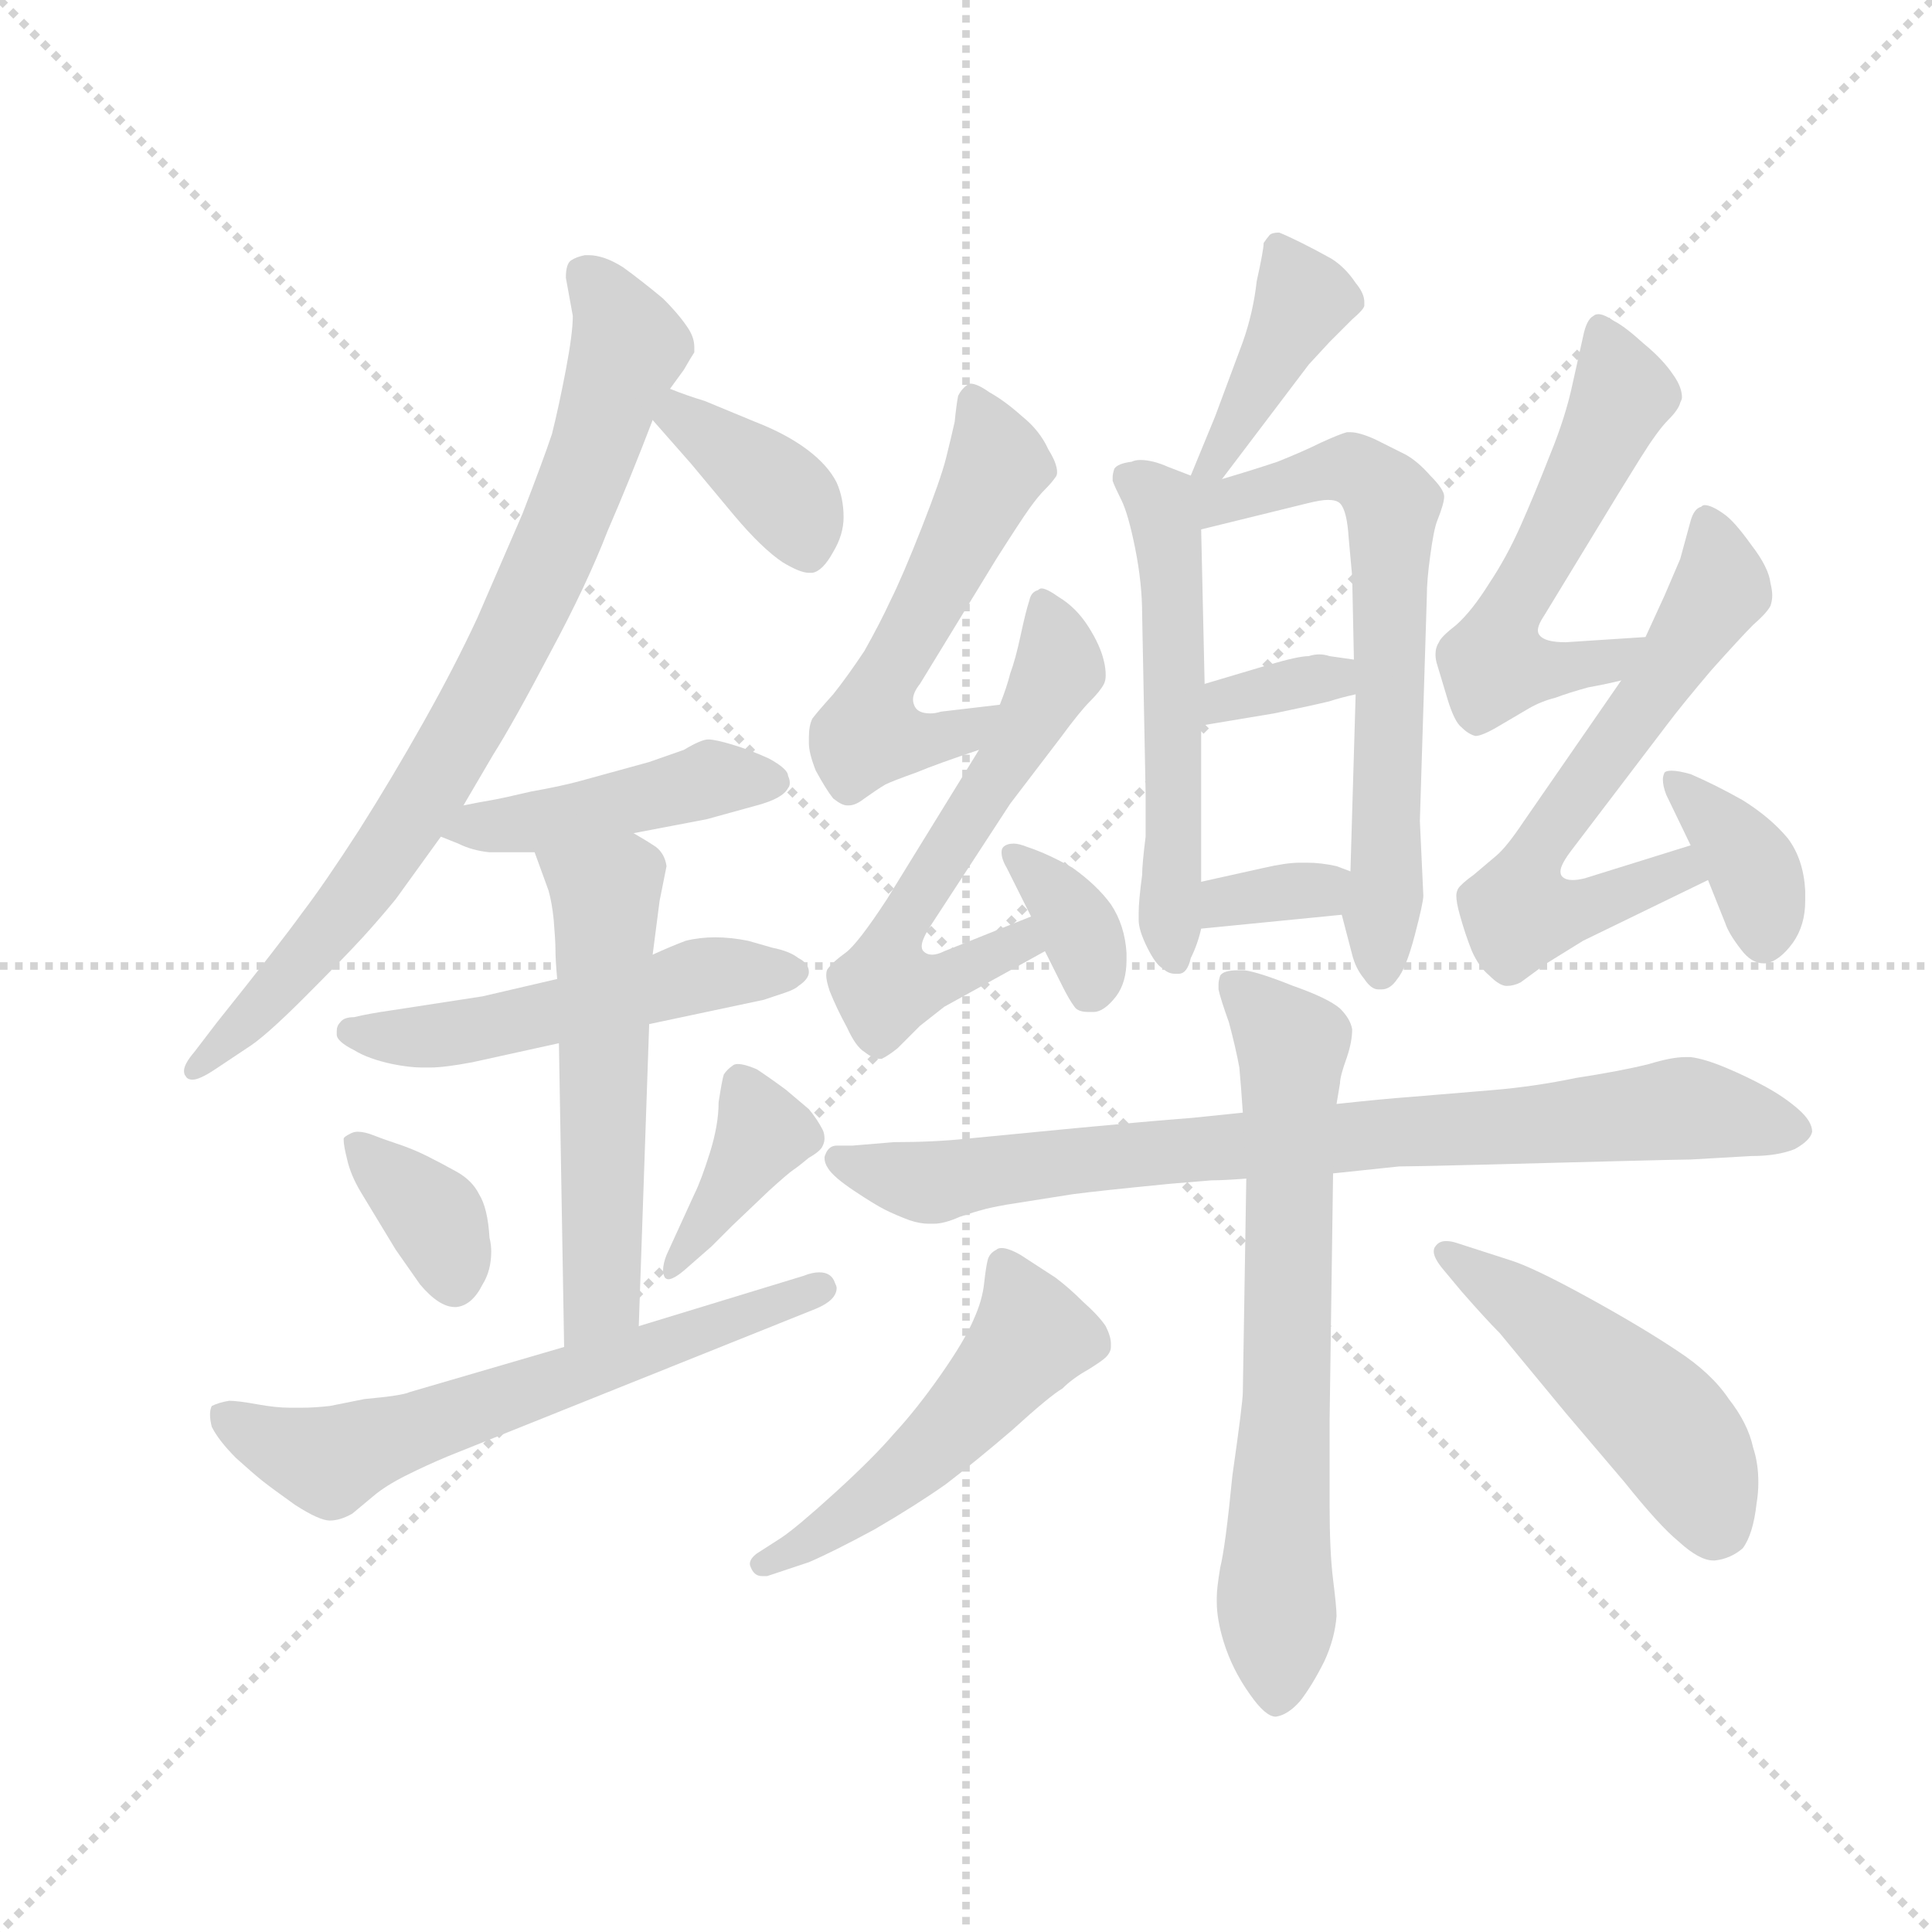 <svg version="1.1" viewBox="0 0 1024 1024" xmlns="http://www.w3.org/2000/svg">
  <g stroke="lightgray" stroke-dasharray="1,1" stroke-width="1" transform="scale(4, 4)">
    <line x1="0" y1="0" x2="256" y2="256"></line>
    <line x1="256" y1="0" x2="0" y2="256"></line>
    <line x1="128" y1="0" x2="128" y2="256"></line>
    <line x1="0" y1="128" x2="256" y2="128"></line>
  </g>
  <g transform="scale(0.92, -0.92) translate(60, -830)">
    <style type="text/css">
      
        @keyframes keyframes0 {
          from {
            stroke: blue;
            stroke-dashoffset: 799;
            stroke-width: 128;
          }
          72% {
            animation-timing-function: step-end;
            stroke: blue;
            stroke-dashoffset: 0;
            stroke-width: 128;
          }
          to {
            stroke: black;
            stroke-width: 1024;
          }
        }
        #make-me-a-hanzi-animation-0 {
          animation: keyframes0 0.9s both;
          animation-delay: 0s;
          animation-timing-function: linear;
        }
      
        @keyframes keyframes1 {
          from {
            stroke: blue;
            stroke-dashoffset: 379;
            stroke-width: 128;
          }
          55% {
            animation-timing-function: step-end;
            stroke: blue;
            stroke-dashoffset: 0;
            stroke-width: 128;
          }
          to {
            stroke: black;
            stroke-width: 1024;
          }
        }
        #make-me-a-hanzi-animation-1 {
          animation: keyframes1 0.558s both;
          animation-delay: 0.9s;
          animation-timing-function: linear;
        }
      
        @keyframes keyframes2 {
          from {
            stroke: blue;
            stroke-dashoffset: 447;
            stroke-width: 128;
          }
          59% {
            animation-timing-function: step-end;
            stroke: blue;
            stroke-dashoffset: 0;
            stroke-width: 128;
          }
          to {
            stroke: black;
            stroke-width: 1024;
          }
        }
        #make-me-a-hanzi-animation-2 {
          animation: keyframes2 0.614s both;
          animation-delay: 1.459s;
          animation-timing-function: linear;
        }
      
        @keyframes keyframes3 {
          from {
            stroke: blue;
            stroke-dashoffset: 515;
            stroke-width: 128;
          }
          63% {
            animation-timing-function: step-end;
            stroke: blue;
            stroke-dashoffset: 0;
            stroke-width: 128;
          }
          to {
            stroke: black;
            stroke-width: 1024;
          }
        }
        #make-me-a-hanzi-animation-3 {
          animation: keyframes3 0.669s both;
          animation-delay: 2.072s;
          animation-timing-function: linear;
        }
      
        @keyframes keyframes4 {
          from {
            stroke: blue;
            stroke-dashoffset: 553;
            stroke-width: 128;
          }
          64% {
            animation-timing-function: step-end;
            stroke: blue;
            stroke-dashoffset: 0;
            stroke-width: 128;
          }
          to {
            stroke: black;
            stroke-width: 1024;
          }
        }
        #make-me-a-hanzi-animation-4 {
          animation: keyframes4 0.7s both;
          animation-delay: 2.742s;
          animation-timing-function: linear;
        }
      
        @keyframes keyframes5 {
          from {
            stroke: blue;
            stroke-dashoffset: 364;
            stroke-width: 128;
          }
          54% {
            animation-timing-function: step-end;
            stroke: blue;
            stroke-dashoffset: 0;
            stroke-width: 128;
          }
          to {
            stroke: black;
            stroke-width: 1024;
          }
        }
        #make-me-a-hanzi-animation-5 {
          animation: keyframes5 0.546s both;
          animation-delay: 3.442s;
          animation-timing-function: linear;
        }
      
        @keyframes keyframes6 {
          from {
            stroke: blue;
            stroke-dashoffset: 383;
            stroke-width: 128;
          }
          55% {
            animation-timing-function: step-end;
            stroke: blue;
            stroke-dashoffset: 0;
            stroke-width: 128;
          }
          to {
            stroke: black;
            stroke-width: 1024;
          }
        }
        #make-me-a-hanzi-animation-6 {
          animation: keyframes6 0.562s both;
          animation-delay: 3.988s;
          animation-timing-function: linear;
        }
      
        @keyframes keyframes7 {
          from {
            stroke: blue;
            stroke-dashoffset: 624;
            stroke-width: 128;
          }
          67% {
            animation-timing-function: step-end;
            stroke: blue;
            stroke-dashoffset: 0;
            stroke-width: 128;
          }
          to {
            stroke: black;
            stroke-width: 1024;
          }
        }
        #make-me-a-hanzi-animation-7 {
          animation: keyframes7 0.758s both;
          animation-delay: 4.549s;
          animation-timing-function: linear;
        }
      
        @keyframes keyframes8 {
          from {
            stroke: blue;
            stroke-dashoffset: 404;
            stroke-width: 128;
          }
          57% {
            animation-timing-function: step-end;
            stroke: blue;
            stroke-dashoffset: 0;
            stroke-width: 128;
          }
          to {
            stroke: black;
            stroke-width: 1024;
          }
        }
        #make-me-a-hanzi-animation-8 {
          animation: keyframes8 0.579s both;
          animation-delay: 5.307s;
          animation-timing-function: linear;
        }
      
        @keyframes keyframes9 {
          from {
            stroke: blue;
            stroke-dashoffset: 545;
            stroke-width: 128;
          }
          64% {
            animation-timing-function: step-end;
            stroke: blue;
            stroke-dashoffset: 0;
            stroke-width: 128;
          }
          to {
            stroke: black;
            stroke-width: 1024;
          }
        }
        #make-me-a-hanzi-animation-9 {
          animation: keyframes9 0.694s both;
          animation-delay: 5.886s;
          animation-timing-function: linear;
        }
      
        @keyframes keyframes10 {
          from {
            stroke: blue;
            stroke-dashoffset: 650;
            stroke-width: 128;
          }
          68% {
            animation-timing-function: step-end;
            stroke: blue;
            stroke-dashoffset: 0;
            stroke-width: 128;
          }
          to {
            stroke: black;
            stroke-width: 1024;
          }
        }
        #make-me-a-hanzi-animation-10 {
          animation: keyframes10 0.779s both;
          animation-delay: 6.58s;
          animation-timing-function: linear;
        }
      
        @keyframes keyframes11 {
          from {
            stroke: blue;
            stroke-dashoffset: 338;
            stroke-width: 128;
          }
          52% {
            animation-timing-function: step-end;
            stroke: blue;
            stroke-dashoffset: 0;
            stroke-width: 128;
          }
          to {
            stroke: black;
            stroke-width: 1024;
          }
        }
        #make-me-a-hanzi-animation-11 {
          animation: keyframes11 0.525s both;
          animation-delay: 7.359s;
          animation-timing-function: linear;
        }
      
        @keyframes keyframes12 {
          from {
            stroke: blue;
            stroke-dashoffset: 334;
            stroke-width: 128;
          }
          52% {
            animation-timing-function: step-end;
            stroke: blue;
            stroke-dashoffset: 0;
            stroke-width: 128;
          }
          to {
            stroke: black;
            stroke-width: 1024;
          }
        }
        #make-me-a-hanzi-animation-12 {
          animation: keyframes12 0.522s both;
          animation-delay: 7.884s;
          animation-timing-function: linear;
        }
      
        @keyframes keyframes13 {
          from {
            stroke: blue;
            stroke-dashoffset: 541;
            stroke-width: 128;
          }
          64% {
            animation-timing-function: step-end;
            stroke: blue;
            stroke-dashoffset: 0;
            stroke-width: 128;
          }
          to {
            stroke: black;
            stroke-width: 1024;
          }
        }
        #make-me-a-hanzi-animation-13 {
          animation: keyframes13 0.69s both;
          animation-delay: 8.405s;
          animation-timing-function: linear;
        }
      
        @keyframes keyframes14 {
          from {
            stroke: blue;
            stroke-dashoffset: 597;
            stroke-width: 128;
          }
          66% {
            animation-timing-function: step-end;
            stroke: blue;
            stroke-dashoffset: 0;
            stroke-width: 128;
          }
          to {
            stroke: black;
            stroke-width: 1024;
          }
        }
        #make-me-a-hanzi-animation-14 {
          animation: keyframes14 0.736s both;
          animation-delay: 9.096s;
          animation-timing-function: linear;
        }
      
        @keyframes keyframes15 {
          from {
            stroke: blue;
            stroke-dashoffset: 348;
            stroke-width: 128;
          }
          53% {
            animation-timing-function: step-end;
            stroke: blue;
            stroke-dashoffset: 0;
            stroke-width: 128;
          }
          to {
            stroke: black;
            stroke-width: 1024;
          }
        }
        #make-me-a-hanzi-animation-15 {
          animation: keyframes15 0.533s both;
          animation-delay: 9.832s;
          animation-timing-function: linear;
        }
      
        @keyframes keyframes16 {
          from {
            stroke: blue;
            stroke-dashoffset: 553;
            stroke-width: 128;
          }
          64% {
            animation-timing-function: step-end;
            stroke: blue;
            stroke-dashoffset: 0;
            stroke-width: 128;
          }
          to {
            stroke: black;
            stroke-width: 1024;
          }
        }
        #make-me-a-hanzi-animation-16 {
          animation: keyframes16 0.7s both;
          animation-delay: 10.365s;
          animation-timing-function: linear;
        }
      
        @keyframes keyframes17 {
          from {
            stroke: blue;
            stroke-dashoffset: 625;
            stroke-width: 128;
          }
          67% {
            animation-timing-function: step-end;
            stroke: blue;
            stroke-dashoffset: 0;
            stroke-width: 128;
          }
          to {
            stroke: black;
            stroke-width: 1024;
          }
        }
        #make-me-a-hanzi-animation-17 {
          animation: keyframes17 0.759s both;
          animation-delay: 11.065s;
          animation-timing-function: linear;
        }
      
        @keyframes keyframes18 {
          from {
            stroke: blue;
            stroke-dashoffset: 370;
            stroke-width: 128;
          }
          55% {
            animation-timing-function: step-end;
            stroke: blue;
            stroke-dashoffset: 0;
            stroke-width: 128;
          }
          to {
            stroke: black;
            stroke-width: 1024;
          }
        }
        #make-me-a-hanzi-animation-18 {
          animation: keyframes18 0.551s both;
          animation-delay: 11.823s;
          animation-timing-function: linear;
        }
      
        @keyframes keyframes19 {
          from {
            stroke: blue;
            stroke-dashoffset: 810;
            stroke-width: 128;
          }
          73% {
            animation-timing-function: step-end;
            stroke: blue;
            stroke-dashoffset: 0;
            stroke-width: 128;
          }
          to {
            stroke: black;
            stroke-width: 1024;
          }
        }
        #make-me-a-hanzi-animation-19 {
          animation: keyframes19 0.909s both;
          animation-delay: 12.375s;
          animation-timing-function: linear;
        }
      
        @keyframes keyframes20 {
          from {
            stroke: blue;
            stroke-dashoffset: 683;
            stroke-width: 128;
          }
          69% {
            animation-timing-function: step-end;
            stroke: blue;
            stroke-dashoffset: 0;
            stroke-width: 128;
          }
          to {
            stroke: black;
            stroke-width: 1024;
          }
        }
        #make-me-a-hanzi-animation-20 {
          animation: keyframes20 0.806s both;
          animation-delay: 13.284s;
          animation-timing-function: linear;
        }
      
        @keyframes keyframes21 {
          from {
            stroke: blue;
            stroke-dashoffset: 504;
            stroke-width: 128;
          }
          62% {
            animation-timing-function: step-end;
            stroke: blue;
            stroke-dashoffset: 0;
            stroke-width: 128;
          }
          to {
            stroke: black;
            stroke-width: 1024;
          }
        }
        #make-me-a-hanzi-animation-21 {
          animation: keyframes21 0.66s both;
          animation-delay: 14.09s;
          animation-timing-function: linear;
        }
      
        @keyframes keyframes22 {
          from {
            stroke: blue;
            stroke-dashoffset: 484;
            stroke-width: 128;
          }
          61% {
            animation-timing-function: step-end;
            stroke: blue;
            stroke-dashoffset: 0;
            stroke-width: 128;
          }
          to {
            stroke: black;
            stroke-width: 1024;
          }
        }
        #make-me-a-hanzi-animation-22 {
          animation: keyframes22 0.644s both;
          animation-delay: 14.75s;
          animation-timing-function: linear;
        }
      
    </style>
    
      <path d="M 207 366 L 224 395 Q 236 414 257 454 Q 278 493 290 524 Q 303 554 316 588 L 326 606 L 334 617 Q 338 624 340 627 L 340 630 Q 340 635 337 640 Q 332 648 322 658 Q 310 668 299 676 Q 288 683 279 683 L 277 683 Q 272 682 269 680 Q 266 678 266 670 L 270 648 Q 270 638 266 617 Q 262 596 258 580 Q 253 565 241 534 L 215 474 Q 202 446 184 414 Q 166 382 147 352 Q 127 321 114 304 Q 101 286 65 241 L 52 224 Q 46 217 46 213 Q 46 211 47 210 Q 48 208 51 208 Q 55 208 64 214 L 82 226 Q 92 232 115 255 Q 138 278 149 290 Q 159 301 168 312 L 194 348 L 207 366 Z" fill="lightgray"></path>
    
      <path d="M 316 588 L 338 563 L 363 533 Q 379 514 391 506 Q 401 500 406 500 L 408 500 Q 414 501 420 512 Q 426 522 426 532 Q 426 543 422 552 Q 417 562 405 571 Q 393 580 375 587 L 346 599 Q 336 602 326 606 C 298 617 296 611 316 588 Z" fill="lightgray"></path>
    
      <path d="M 194 348 L 204 344 Q 212 340 222 339 L 248 339 L 305 350 L 347 358 L 376 366 Q 391 370 394 376 Q 395 377 395 379 Q 395 381 394 383 Q 394 387 383 393 Q 372 398 362 401 Q 352 404 348 404 Q 344 404 334 398 L 314 391 L 274 380 Q 263 377 246 374 Q 229 370 223 369 Q 217 368 207 366 C 178 360 168 358 194 348 Z" fill="lightgray"></path>
    
      <path d="M 261 266 L 218 256 L 166 248 Q 152 246 144 244 Q 138 244 136 241 Q 134 239 134 236 L 134 234 Q 134 230 144 225 Q 152 220 166 217 Q 176 215 183 215 L 188 215 Q 196 215 212 218 L 262 229 L 314 240 L 380 254 L 392 258 Q 398 260 400 262 Q 406 266 406 270 Q 406 275 400 278 Q 395 282 385 284 L 371 288 Q 361 290 352 290 Q 343 290 335 288 Q 327 285 316 280 L 261 266 Z" fill="lightgray"></path>
    
      <path d="M 248 339 L 256 317 Q 258 310 259 300 Q 260 288 260 283 Q 260 277 261 266 L 262 229 L 265 54 C 266 24 307 36 308 66 L 314 240 L 316 280 L 320 311 L 324 331 Q 323 338 318 342 Q 312 346 305 350 C 279 365 238 367 248 339 Z" fill="lightgray"></path>
    
      <path d="M 138 174 L 138 173 Q 138 170 140 162 Q 142 153 148 143 L 168 110 L 182 90 Q 193 77 202 77 L 203 77 Q 212 78 218 90 Q 223 98 223 109 Q 223 113 222 117 Q 221 134 216 142 Q 212 150 203 155 Q 194 160 186 164 Q 178 168 169 171 Q 160 174 155 176 Q 150 178 146 178 Q 144 178 142 177 Q 138 175 138 174 Z" fill="lightgray"></path>
    
      <path d="M 350 112 L 362 124 L 383 144 Q 394 154 397 156 Q 400 158 406 163 Q 413 167 414 170 Q 415 172 415 174 Q 415 177 414 179 Q 411 185 406 191 L 393 202 Q 385 208 376 214 Q 369 217 365 217 Q 363 217 362 216 Q 359 214 357 211 Q 356 208 354 195 Q 354 182 349 166 Q 344 150 340 142 L 324 107 Q 322 102 322 98 Q 322 96 323 94 Q 324 93 325 93 Q 328 93 334 98 L 350 112 Z" fill="lightgray"></path>
    
      <path d="M 265 54 L 176 28 Q 172 26 150 24 L 130 20 Q 121 19 114 19 L 107 19 Q 99 19 88 21 Q 77 23 72 23 Q 66 22 62 20 Q 61 18 61 15 Q 61 12 62 8 Q 66 0 76 -10 Q 86 -19 91 -23 Q 96 -27 110 -37 Q 124 -46 130 -46 Q 136 -46 143 -42 L 155 -32 Q 162 -26 174 -20 Q 186 -14 198 -9 L 410 76 Q 422 81 422 88 Q 422 89 421 91 Q 419 97 412 97 Q 408 97 403 95 L 308 66 L 265 54 Z" fill="lightgray"></path>
    
      <path d="M 644 554 L 694 620 Q 695 621 706 633 L 719 646 Q 726 652 726 654 L 726 656 Q 726 661 721 667 Q 715 676 707 681 Q 698 686 690 690 Q 682 694 677 696 Q 672 696 671 694 Q 670 693 668 690 Q 668 686 664 668 Q 662 650 656 633 L 640 590 L 626 556 C 615 528 626 530 644 554 Z" fill="lightgray"></path>
    
      <path d="M 626 556 L 613 561 Q 604 565 597 565 Q 594 565 592 564 Q 584 563 582 560 Q 581 557 581 555 L 581 553 Q 582 550 586 542 Q 590 534 594 514 Q 598 494 598 476 L 600 373 L 600 348 Q 598 332 598 326 Q 596 311 596 304 L 596 300 Q 596 294 601 284 Q 606 274 610 272 Q 613 269 617 269 L 619 269 Q 624 269 626 278 Q 630 286 632 295 L 632 322 L 632 412 L 634 436 L 632 525 C 631 554 631 554 626 556 Z" fill="lightgray"></path>
    
      <path d="M 713 303 L 719 280 Q 721 272 726 266 Q 730 260 734 260 L 736 260 Q 741 260 745 266 Q 750 272 755 291 Q 760 310 760 314 L 758 357 L 762 486 Q 762 496 764 510 Q 766 525 768 530 Q 772 540 772 544 Q 772 548 764 556 Q 757 564 750 568 L 732 577 Q 723 581 718 581 L 716 581 Q 712 580 701 575 Q 691 570 676 564 Q 661 559 644 554 C 615 545 589 514 632 525 L 693 540 Q 701 542 705 542 Q 710 542 712 540 Q 716 536 717 520 L 719 498 L 720 450 L 721 430 L 718 328 L 713 303 Z" fill="lightgray"></path>
    
      <path d="M 632 412 L 674 419 Q 698 424 706 426 Q 712 428 721 430 C 750 437 750 446 720 450 L 706 452 Q 703 453 700 453 Q 697 453 694 452 Q 688 452 671 447 L 634 436 C 605 427 602 407 632 412 Z" fill="lightgray"></path>
    
      <path d="M 632 295 L 713 303 C 743 306 746 317 718 328 L 710 331 Q 701 333 693 333 L 689 333 Q 681 333 668 330 L 632 322 C 603 315 602 292 632 295 Z" fill="lightgray"></path>
    
      <path d="M 516 424 L 482 420 Q 479 419 476 419 Q 469 419 467 423 Q 466 425 466 427 Q 466 431 470 436 L 514 508 Q 528 530 533 537 Q 538 544 542 548 Q 546 552 548 555 Q 549 556 549 558 Q 549 563 544 571 Q 539 582 529 590 Q 519 599 510 604 Q 503 609 499 609 Q 498 609 497 608 Q 494 606 492 602 Q 491 597 490 587 Q 488 578 485 566 Q 482 554 471 526 Q 460 498 453 484 Q 447 471 438 455 Q 428 440 420 430 Q 411 420 408 416 Q 406 412 406 405 L 406 402 Q 406 396 410 386 Q 416 375 420 370 Q 425 366 428 366 L 429 366 Q 433 366 438 370 Q 445 375 450 378 Q 454 380 468 385 Q 480 390 504 398 C 532 408 546 428 516 424 Z" fill="lightgray"></path>
    
      <path d="M 504 398 L 451 312 Q 434 286 427 281 Q 420 276 417 272 Q 416 271 416 268 Q 416 265 418 259 Q 422 249 428 238 Q 433 227 438 224 Q 443 220 447 220 L 448 220 Q 452 222 457 226 L 470 239 L 484 250 L 542 282 C 568 296 562 313 534 302 L 484 282 Q 480 280 477 280 Q 474 280 472 282 Q 471 283 471 285 Q 471 289 477 298 L 522 367 L 551 405 Q 562 420 568 426 Q 574 432 576 436 Q 577 438 577 441 Q 577 445 576 449 Q 574 458 567 469 Q 560 480 550 486 Q 543 491 540 491 Q 539 491 538 490 Q 534 489 533 484 Q 531 478 528 464 Q 525 450 522 442 Q 520 434 516 424 L 504 398 Z" fill="lightgray"></path>
    
      <path d="M 542 282 L 552 262 Q 556 254 559 250 Q 561 247 567 247 L 570 247 Q 576 247 583 256 Q 589 264 589 277 L 589 281 Q 588 297 580 309 Q 572 320 558 330 Q 544 338 532 342 Q 527 344 524 344 Q 520 344 518 342 Q 517 341 517 339 Q 517 335 520 330 L 534 302 L 542 282 Z" fill="lightgray"></path>
    
      <path d="M 888 463 L 842 460 Q 830 460 827 464 Q 826 465 826 467 Q 826 470 830 476 L 872 545 L 885 566 Q 895 582 901 588 Q 907 594 908 598 Q 909 600 909 601 Q 909 607 904 614 Q 898 623 887 632 Q 876 642 870 645 Q 864 649 861 649 Q 859 649 858 648 Q 854 646 852 636 L 846 609 Q 842 590 833 568 Q 824 545 816 527 Q 808 509 798 494 Q 788 478 779 470 Q 770 463 769 460 Q 767 457 767 453 Q 767 450 768 447 L 774 427 Q 778 414 782 411 Q 786 407 790 406 Q 794 406 804 412 L 821 422 Q 828 426 836 428 Q 844 431 855 434 Q 866 436 874 438 C 903 445 918 465 888 463 Z" fill="lightgray"></path>
    
      <path d="M 874 438 L 818 357 Q 808 342 802 337 L 789 326 Q 782 321 780 318 Q 779 316 779 314 Q 779 310 781 303 Q 784 292 788 282 Q 792 273 798 268 Q 804 262 808 262 Q 812 262 816 264 L 831 275 L 852 288 L 924 323 C 951 336 943 352 914 343 L 853 324 Q 849 323 846 323 Q 842 323 840 325 Q 839 326 839 328 Q 839 332 846 341 L 900 412 Q 909 424 926 444 Q 943 463 950 470 Q 958 477 960 481 Q 961 484 961 487 Q 961 490 960 494 Q 959 503 949 516 Q 939 530 933 534 Q 926 539 922 539 Q 921 539 920 538 Q 916 537 914 530 L 908 508 L 899 487 L 888 463 L 874 438 Z" fill="lightgray"></path>
    
      <path d="M 924 323 L 934 298 Q 936 292 943 283 Q 949 275 956 275 L 957 275 Q 965 276 973 287 Q 980 297 980 311 L 980 317 Q 979 335 970 347 Q 960 359 944 369 Q 928 378 914 384 Q 907 386 903 386 Q 900 386 899 385 Q 898 383 898 381 Q 898 377 900 372 L 914 343 L 924 323 Z" fill="lightgray"></path>
    
      <path d="M 656 189 L 627 186 Q 601 184 559 180 L 497 174 Q 478 172 455 172 L 431 170 L 422 170 Q 418 170 416 166 Q 415 164 415 163 Q 415 160 417 157 Q 420 152 432 144 Q 444 136 450 133 Q 456 130 464 127 Q 470 125 475 125 L 478 125 Q 484 125 493 129 Q 502 132 506 133 Q 509 134 520 136 L 558 142 Q 573 144 614 148 L 638 150 Q 645 150 658 151 L 708 154 L 746 158 Q 754 158 793 159 L 870 161 Q 909 162 914 162 L 949 164 Q 964 164 974 168 Q 983 173 984 178 Q 984 184 976 191 Q 968 198 957 204 Q 946 210 934 215 Q 922 220 914 221 L 911 221 Q 903 221 890 217 Q 874 213 848 209 Q 824 204 800 202 L 752 198 Q 738 197 710 194 L 656 189 Z" fill="lightgray"></path>
    
      <path d="M 658 151 L 656 28 Q 656 22 650 -20 Q 646 -61 643 -73 Q 641 -85 641 -90 L 641 -93 Q 641 -103 645 -116 Q 650 -132 660 -146 Q 669 -159 675 -159 Q 682 -158 689 -150 Q 696 -141 703 -127 Q 709 -114 710 -101 Q 710 -96 708 -80 Q 706 -64 706 -37 L 706 12 L 708 154 L 710 194 L 712 206 Q 712 210 716 221 Q 719 230 719 237 Q 718 243 712 249 Q 705 255 685 262 Q 665 270 657 271 L 653 271 Q 645 271 643 268 Q 642 265 642 263 L 642 260 Q 643 255 648 241 Q 652 226 654 215 Q 655 204 656 189 L 658 151 Z" fill="lightgray"></path>
    
      <path d="M 376 -65 Q 372 -68 372 -71 Q 372 -72 373 -74 Q 375 -78 379 -78 L 382 -78 L 406 -70 Q 420 -64 444 -51 Q 468 -37 485 -25 Q 502 -12 523 6 Q 545 26 552 30 Q 558 36 567 41 Q 575 46 577 48 Q 580 51 580 54 L 580 56 Q 580 60 577 66 Q 573 72 564 80 Q 556 88 548 94 L 528 107 Q 521 111 517 111 Q 515 111 514 110 Q 510 108 509 104 Q 508 100 507 91 Q 506 81 501 70 Q 496 58 482 38 Q 468 18 455 4 Q 443 -10 421 -30 Q 399 -50 390 -56 L 376 -65 Z" fill="lightgray"></path>
    
      <path d="M 779 114 Q 776 115 773 115 Q 769 115 767 112 Q 766 111 766 109 Q 766 105 772 98 L 782 86 Q 796 70 804 62 L 842 16 L 876 -24 Q 896 -49 907 -58 Q 919 -69 927 -69 L 928 -69 Q 937 -68 944 -62 Q 950 -54 952 -36 Q 953 -30 953 -24 Q 953 -13 950 -4 Q 947 10 936 24 Q 926 39 906 52 Q 885 66 854 83 Q 823 100 810 104 L 779 114 Z" fill="lightgray"></path>
    
    
      <clipPath id="make-me-a-hanzi-clip-0">
        <path d="M 207 366 L 224 395 Q 236 414 257 454 Q 278 493 290 524 Q 303 554 316 588 L 326 606 L 334 617 Q 338 624 340 627 L 340 630 Q 340 635 337 640 Q 332 648 322 658 Q 310 668 299 676 Q 288 683 279 683 L 277 683 Q 272 682 269 680 Q 266 678 266 670 L 270 648 Q 270 638 266 617 Q 262 596 258 580 Q 253 565 241 534 L 215 474 Q 202 446 184 414 Q 166 382 147 352 Q 127 321 114 304 Q 101 286 65 241 L 52 224 Q 46 217 46 213 Q 46 211 47 210 Q 48 208 51 208 Q 55 208 64 214 L 82 226 Q 92 232 115 255 Q 138 278 149 290 Q 159 301 168 312 L 194 348 L 207 366 Z"></path>
      </clipPath>
      <path clip-path="url(#make-me-a-hanzi-clip-0)" d="M 276 672 L 292 655 L 302 630 L 248 487 L 157 329 L 99 258 L 51 213" fill="none" id="make-me-a-hanzi-animation-0" stroke-dasharray="671 1342" stroke-linecap="round"></path>
    
      <clipPath id="make-me-a-hanzi-clip-1">
        <path d="M 316 588 L 338 563 L 363 533 Q 379 514 391 506 Q 401 500 406 500 L 408 500 Q 414 501 420 512 Q 426 522 426 532 Q 426 543 422 552 Q 417 562 405 571 Q 393 580 375 587 L 346 599 Q 336 602 326 606 C 298 617 296 611 316 588 Z"></path>
      </clipPath>
      <path clip-path="url(#make-me-a-hanzi-clip-1)" d="M 329 599 L 332 590 L 391 545 L 407 509" fill="none" id="make-me-a-hanzi-animation-1" stroke-dasharray="251 502" stroke-linecap="round"></path>
    
      <clipPath id="make-me-a-hanzi-clip-2">
        <path d="M 194 348 L 204 344 Q 212 340 222 339 L 248 339 L 305 350 L 347 358 L 376 366 Q 391 370 394 376 Q 395 377 395 379 Q 395 381 394 383 Q 394 387 383 393 Q 372 398 362 401 Q 352 404 348 404 Q 344 404 334 398 L 314 391 L 274 380 Q 263 377 246 374 Q 229 370 223 369 Q 217 368 207 366 C 178 360 168 358 194 348 Z"></path>
      </clipPath>
      <path clip-path="url(#make-me-a-hanzi-clip-2)" d="M 201 350 L 266 359 L 349 381 L 389 380" fill="none" id="make-me-a-hanzi-animation-2" stroke-dasharray="319 638" stroke-linecap="round"></path>
    
      <clipPath id="make-me-a-hanzi-clip-3">
        <path d="M 261 266 L 218 256 L 166 248 Q 152 246 144 244 Q 138 244 136 241 Q 134 239 134 236 L 134 234 Q 134 230 144 225 Q 152 220 166 217 Q 176 215 183 215 L 188 215 Q 196 215 212 218 L 262 229 L 314 240 L 380 254 L 392 258 Q 398 260 400 262 Q 406 266 406 270 Q 406 275 400 278 Q 395 282 385 284 L 371 288 Q 361 290 352 290 Q 343 290 335 288 Q 327 285 316 280 L 261 266 Z"></path>
      </clipPath>
      <path clip-path="url(#make-me-a-hanzi-clip-3)" d="M 143 235 L 192 233 L 349 269 L 398 270" fill="none" id="make-me-a-hanzi-animation-3" stroke-dasharray="387 774" stroke-linecap="round"></path>
    
      <clipPath id="make-me-a-hanzi-clip-4">
        <path d="M 248 339 L 256 317 Q 258 310 259 300 Q 260 288 260 283 Q 260 277 261 266 L 262 229 L 265 54 C 266 24 307 36 308 66 L 314 240 L 316 280 L 320 311 L 324 331 Q 323 338 318 342 Q 312 346 305 350 C 279 365 238 367 248 339 Z"></path>
      </clipPath>
      <path clip-path="url(#make-me-a-hanzi-clip-4)" d="M 256 336 L 289 315 L 287 90 L 270 62" fill="none" id="make-me-a-hanzi-animation-4" stroke-dasharray="425 850" stroke-linecap="round"></path>
    
      <clipPath id="make-me-a-hanzi-clip-5">
        <path d="M 138 174 L 138 173 Q 138 170 140 162 Q 142 153 148 143 L 168 110 L 182 90 Q 193 77 202 77 L 203 77 Q 212 78 218 90 Q 223 98 223 109 Q 223 113 222 117 Q 221 134 216 142 Q 212 150 203 155 Q 194 160 186 164 Q 178 168 169 171 Q 160 174 155 176 Q 150 178 146 178 Q 144 178 142 177 Q 138 175 138 174 Z"></path>
      </clipPath>
      <path clip-path="url(#make-me-a-hanzi-clip-5)" d="M 142 174 L 192 127 L 203 89" fill="none" id="make-me-a-hanzi-animation-5" stroke-dasharray="236 472" stroke-linecap="round"></path>
    
      <clipPath id="make-me-a-hanzi-clip-6">
        <path d="M 350 112 L 362 124 L 383 144 Q 394 154 397 156 Q 400 158 406 163 Q 413 167 414 170 Q 415 172 415 174 Q 415 177 414 179 Q 411 185 406 191 L 393 202 Q 385 208 376 214 Q 369 217 365 217 Q 363 217 362 216 Q 359 214 357 211 Q 356 208 354 195 Q 354 182 349 166 Q 344 150 340 142 L 324 107 Q 322 102 322 98 Q 322 96 323 94 Q 324 93 325 93 Q 328 93 334 98 L 350 112 Z"></path>
      </clipPath>
      <path clip-path="url(#make-me-a-hanzi-clip-6)" d="M 367 206 L 378 174 L 326 97" fill="none" id="make-me-a-hanzi-animation-6" stroke-dasharray="255 510" stroke-linecap="round"></path>
    
      <clipPath id="make-me-a-hanzi-clip-7">
        <path d="M 265 54 L 176 28 Q 172 26 150 24 L 130 20 Q 121 19 114 19 L 107 19 Q 99 19 88 21 Q 77 23 72 23 Q 66 22 62 20 Q 61 18 61 15 Q 61 12 62 8 Q 66 0 76 -10 Q 86 -19 91 -23 Q 96 -27 110 -37 Q 124 -46 130 -46 Q 136 -46 143 -42 L 155 -32 Q 162 -26 174 -20 Q 186 -14 198 -9 L 410 76 Q 422 81 422 88 Q 422 89 421 91 Q 419 97 412 97 Q 408 97 403 95 L 308 66 L 265 54 Z"></path>
      </clipPath>
      <path clip-path="url(#make-me-a-hanzi-clip-7)" d="M 69 16 L 128 -11 L 415 87" fill="none" id="make-me-a-hanzi-animation-7" stroke-dasharray="496 992" stroke-linecap="round"></path>
    
      <clipPath id="make-me-a-hanzi-clip-8">
        <path d="M 644 554 L 694 620 Q 695 621 706 633 L 719 646 Q 726 652 726 654 L 726 656 Q 726 661 721 667 Q 715 676 707 681 Q 698 686 690 690 Q 682 694 677 696 Q 672 696 671 694 Q 670 693 668 690 Q 668 686 664 668 Q 662 650 656 633 L 640 590 L 626 556 C 615 528 626 530 644 554 Z"></path>
      </clipPath>
      <path clip-path="url(#make-me-a-hanzi-clip-8)" d="M 677 687 L 690 656 L 641 564 L 631 561" fill="none" id="make-me-a-hanzi-animation-8" stroke-dasharray="276 552" stroke-linecap="round"></path>
    
      <clipPath id="make-me-a-hanzi-clip-9">
        <path d="M 626 556 L 613 561 Q 604 565 597 565 Q 594 565 592 564 Q 584 563 582 560 Q 581 557 581 555 L 581 553 Q 582 550 586 542 Q 590 534 594 514 Q 598 494 598 476 L 600 373 L 600 348 Q 598 332 598 326 Q 596 311 596 304 L 596 300 Q 596 294 601 284 Q 606 274 610 272 Q 613 269 617 269 L 619 269 Q 624 269 626 278 Q 630 286 632 295 L 632 322 L 632 412 L 634 436 L 632 525 C 631 554 631 554 626 556 Z"></path>
      </clipPath>
      <path clip-path="url(#make-me-a-hanzi-clip-9)" d="M 589 556 L 608 541 L 614 517 L 618 277" fill="none" id="make-me-a-hanzi-animation-9" stroke-dasharray="417 834" stroke-linecap="round"></path>
    
      <clipPath id="make-me-a-hanzi-clip-10">
        <path d="M 713 303 L 719 280 Q 721 272 726 266 Q 730 260 734 260 L 736 260 Q 741 260 745 266 Q 750 272 755 291 Q 760 310 760 314 L 758 357 L 762 486 Q 762 496 764 510 Q 766 525 768 530 Q 772 540 772 544 Q 772 548 764 556 Q 757 564 750 568 L 732 577 Q 723 581 718 581 L 716 581 Q 712 580 701 575 Q 691 570 676 564 Q 661 559 644 554 C 615 545 589 514 632 525 L 693 540 Q 701 542 705 542 Q 710 542 712 540 Q 716 536 717 520 L 719 498 L 720 450 L 721 430 L 718 328 L 713 303 Z"></path>
      </clipPath>
      <path clip-path="url(#make-me-a-hanzi-clip-10)" d="M 630 549 L 642 541 L 720 560 L 742 539 L 735 270" fill="none" id="make-me-a-hanzi-animation-10" stroke-dasharray="522 1044" stroke-linecap="round"></path>
    
      <clipPath id="make-me-a-hanzi-clip-11">
        <path d="M 632 412 L 674 419 Q 698 424 706 426 Q 712 428 721 430 C 750 437 750 446 720 450 L 706 452 Q 703 453 700 453 Q 697 453 694 452 Q 688 452 671 447 L 634 436 C 605 427 602 407 632 412 Z"></path>
      </clipPath>
      <path clip-path="url(#make-me-a-hanzi-clip-11)" d="M 638 418 L 645 427 L 707 439 L 712 445" fill="none" id="make-me-a-hanzi-animation-11" stroke-dasharray="210 420" stroke-linecap="round"></path>
    
      <clipPath id="make-me-a-hanzi-clip-12">
        <path d="M 632 295 L 713 303 C 743 306 746 317 718 328 L 710 331 Q 701 333 693 333 L 689 333 Q 681 333 668 330 L 632 322 C 603 315 602 292 632 295 Z"></path>
      </clipPath>
      <path clip-path="url(#make-me-a-hanzi-clip-12)" d="M 638 302 L 646 311 L 711 323" fill="none" id="make-me-a-hanzi-animation-12" stroke-dasharray="206 412" stroke-linecap="round"></path>
    
      <clipPath id="make-me-a-hanzi-clip-13">
        <path d="M 516 424 L 482 420 Q 479 419 476 419 Q 469 419 467 423 Q 466 425 466 427 Q 466 431 470 436 L 514 508 Q 528 530 533 537 Q 538 544 542 548 Q 546 552 548 555 Q 549 556 549 558 Q 549 563 544 571 Q 539 582 529 590 Q 519 599 510 604 Q 503 609 499 609 Q 498 609 497 608 Q 494 606 492 602 Q 491 597 490 587 Q 488 578 485 566 Q 482 554 471 526 Q 460 498 453 484 Q 447 471 438 455 Q 428 440 420 430 Q 411 420 408 416 Q 406 412 406 405 L 406 402 Q 406 396 410 386 Q 416 375 420 370 Q 425 366 428 366 L 429 366 Q 433 366 438 370 Q 445 375 450 378 Q 454 380 468 385 Q 480 390 504 398 C 532 408 546 428 516 424 Z"></path>
      </clipPath>
      <path clip-path="url(#make-me-a-hanzi-clip-13)" d="M 502 601 L 515 561 L 449 438 L 442 407 L 481 405 L 511 418" fill="none" id="make-me-a-hanzi-animation-13" stroke-dasharray="413 826" stroke-linecap="round"></path>
    
      <clipPath id="make-me-a-hanzi-clip-14">
        <path d="M 504 398 L 451 312 Q 434 286 427 281 Q 420 276 417 272 Q 416 271 416 268 Q 416 265 418 259 Q 422 249 428 238 Q 433 227 438 224 Q 443 220 447 220 L 448 220 Q 452 222 457 226 L 470 239 L 484 250 L 542 282 C 568 296 562 313 534 302 L 484 282 Q 480 280 477 280 Q 474 280 472 282 Q 471 283 471 285 Q 471 289 477 298 L 522 367 L 551 405 Q 562 420 568 426 Q 574 432 576 436 Q 577 438 577 441 Q 577 445 576 449 Q 574 458 567 469 Q 560 480 550 486 Q 543 491 540 491 Q 539 491 538 490 Q 534 489 533 484 Q 531 478 528 464 Q 525 450 522 442 Q 520 434 516 424 L 504 398 Z"></path>
      </clipPath>
      <path clip-path="url(#make-me-a-hanzi-clip-14)" d="M 543 484 L 550 445 L 458 296 L 450 261 L 485 267 L 527 287 L 530 295" fill="none" id="make-me-a-hanzi-animation-14" stroke-dasharray="469 938" stroke-linecap="round"></path>
    
      <clipPath id="make-me-a-hanzi-clip-15">
        <path d="M 542 282 L 552 262 Q 556 254 559 250 Q 561 247 567 247 L 570 247 Q 576 247 583 256 Q 589 264 589 277 L 589 281 Q 588 297 580 309 Q 572 320 558 330 Q 544 338 532 342 Q 527 344 524 344 Q 520 344 518 342 Q 517 341 517 339 Q 517 335 520 330 L 534 302 L 542 282 Z"></path>
      </clipPath>
      <path clip-path="url(#make-me-a-hanzi-clip-15)" d="M 522 339 L 559 300 L 569 263" fill="none" id="make-me-a-hanzi-animation-15" stroke-dasharray="220 440" stroke-linecap="round"></path>
    
      <clipPath id="make-me-a-hanzi-clip-16">
        <path d="M 888 463 L 842 460 Q 830 460 827 464 Q 826 465 826 467 Q 826 470 830 476 L 872 545 L 885 566 Q 895 582 901 588 Q 907 594 908 598 Q 909 600 909 601 Q 909 607 904 614 Q 898 623 887 632 Q 876 642 870 645 Q 864 649 861 649 Q 859 649 858 648 Q 854 646 852 636 L 846 609 Q 842 590 833 568 Q 824 545 816 527 Q 808 509 798 494 Q 788 478 779 470 Q 770 463 769 460 Q 767 457 767 453 Q 767 450 768 447 L 774 427 Q 778 414 782 411 Q 786 407 790 406 Q 794 406 804 412 L 821 422 Q 828 426 836 428 Q 844 431 855 434 Q 866 436 874 438 C 903 445 918 465 888 463 Z"></path>
      </clipPath>
      <path clip-path="url(#make-me-a-hanzi-clip-16)" d="M 862 640 L 875 602 L 808 477 L 801 446 L 858 447 L 881 459" fill="none" id="make-me-a-hanzi-animation-16" stroke-dasharray="425 850" stroke-linecap="round"></path>
    
      <clipPath id="make-me-a-hanzi-clip-17">
        <path d="M 874 438 L 818 357 Q 808 342 802 337 L 789 326 Q 782 321 780 318 Q 779 316 779 314 Q 779 310 781 303 Q 784 292 788 282 Q 792 273 798 268 Q 804 262 808 262 Q 812 262 816 264 L 831 275 L 852 288 L 924 323 C 951 336 943 352 914 343 L 853 324 Q 849 323 846 323 Q 842 323 840 325 Q 839 326 839 328 Q 839 332 846 341 L 900 412 Q 909 424 926 444 Q 943 463 950 470 Q 958 477 960 481 Q 961 484 961 487 Q 961 490 960 494 Q 959 503 949 516 Q 939 530 933 534 Q 926 539 922 539 Q 921 539 920 538 Q 916 537 914 530 L 908 508 L 899 487 L 888 463 L 874 438 Z"></path>
      </clipPath>
      <path clip-path="url(#make-me-a-hanzi-clip-17)" d="M 925 531 L 931 491 L 835 354 L 819 328 L 815 304 L 852 307 L 907 329 L 916 325" fill="none" id="make-me-a-hanzi-animation-17" stroke-dasharray="497 994" stroke-linecap="round"></path>
    
      <clipPath id="make-me-a-hanzi-clip-18">
        <path d="M 924 323 L 934 298 Q 936 292 943 283 Q 949 275 956 275 L 957 275 Q 965 276 973 287 Q 980 297 980 311 L 980 317 Q 979 335 970 347 Q 960 359 944 369 Q 928 378 914 384 Q 907 386 903 386 Q 900 386 899 385 Q 898 383 898 381 Q 898 377 900 372 L 914 343 L 924 323 Z"></path>
      </clipPath>
      <path clip-path="url(#make-me-a-hanzi-clip-18)" d="M 902 382 L 948 333 L 957 287" fill="none" id="make-me-a-hanzi-animation-18" stroke-dasharray="242 484" stroke-linecap="round"></path>
    
      <clipPath id="make-me-a-hanzi-clip-19">
        <path d="M 656 189 L 627 186 Q 601 184 559 180 L 497 174 Q 478 172 455 172 L 431 170 L 422 170 Q 418 170 416 166 Q 415 164 415 163 Q 415 160 417 157 Q 420 152 432 144 Q 444 136 450 133 Q 456 130 464 127 Q 470 125 475 125 L 478 125 Q 484 125 493 129 Q 502 132 506 133 Q 509 134 520 136 L 558 142 Q 573 144 614 148 L 638 150 Q 645 150 658 151 L 708 154 L 746 158 Q 754 158 793 159 L 870 161 Q 909 162 914 162 L 949 164 Q 964 164 974 168 Q 983 173 984 178 Q 984 184 976 191 Q 968 198 957 204 Q 946 210 934 215 Q 922 220 914 221 L 911 221 Q 903 221 890 217 Q 874 213 848 209 Q 824 204 800 202 L 752 198 Q 738 197 710 194 L 656 189 Z"></path>
      </clipPath>
      <path clip-path="url(#make-me-a-hanzi-clip-19)" d="M 423 162 L 480 149 L 569 163 L 903 191 L 972 180" fill="none" id="make-me-a-hanzi-animation-19" stroke-dasharray="682 1364" stroke-linecap="round"></path>
    
      <clipPath id="make-me-a-hanzi-clip-20">
        <path d="M 658 151 L 656 28 Q 656 22 650 -20 Q 646 -61 643 -73 Q 641 -85 641 -90 L 641 -93 Q 641 -103 645 -116 Q 650 -132 660 -146 Q 669 -159 675 -159 Q 682 -158 689 -150 Q 696 -141 703 -127 Q 709 -114 710 -101 Q 710 -96 708 -80 Q 706 -64 706 -37 L 706 12 L 708 154 L 710 194 L 712 206 Q 712 210 716 221 Q 719 230 719 237 Q 718 243 712 249 Q 705 255 685 262 Q 665 270 657 271 L 653 271 Q 645 271 643 268 Q 642 265 642 263 L 642 260 Q 643 255 648 241 Q 652 226 654 215 Q 655 204 656 189 L 658 151 Z"></path>
      </clipPath>
      <path clip-path="url(#make-me-a-hanzi-clip-20)" d="M 650 264 L 670 246 L 685 221 L 675 -150" fill="none" id="make-me-a-hanzi-animation-20" stroke-dasharray="555 1110" stroke-linecap="round"></path>
    
      <clipPath id="make-me-a-hanzi-clip-21">
        <path d="M 376 -65 Q 372 -68 372 -71 Q 372 -72 373 -74 Q 375 -78 379 -78 L 382 -78 L 406 -70 Q 420 -64 444 -51 Q 468 -37 485 -25 Q 502 -12 523 6 Q 545 26 552 30 Q 558 36 567 41 Q 575 46 577 48 Q 580 51 580 54 L 580 56 Q 580 60 577 66 Q 573 72 564 80 Q 556 88 548 94 L 528 107 Q 521 111 517 111 Q 515 111 514 110 Q 510 108 509 104 Q 508 100 507 91 Q 506 81 501 70 Q 496 58 482 38 Q 468 18 455 4 Q 443 -10 421 -30 Q 399 -50 390 -56 L 376 -65 Z"></path>
      </clipPath>
      <path clip-path="url(#make-me-a-hanzi-clip-21)" d="M 519 101 L 533 64 L 522 44 L 442 -34 L 378 -71" fill="none" id="make-me-a-hanzi-animation-21" stroke-dasharray="376 752" stroke-linecap="round"></path>
    
      <clipPath id="make-me-a-hanzi-clip-22">
        <path d="M 779 114 Q 776 115 773 115 Q 769 115 767 112 Q 766 111 766 109 Q 766 105 772 98 L 782 86 Q 796 70 804 62 L 842 16 L 876 -24 Q 896 -49 907 -58 Q 919 -69 927 -69 L 928 -69 Q 937 -68 944 -62 Q 950 -54 952 -36 Q 953 -30 953 -24 Q 953 -13 950 -4 Q 947 10 936 24 Q 926 39 906 52 Q 885 66 854 83 Q 823 100 810 104 L 779 114 Z"></path>
      </clipPath>
      <path clip-path="url(#make-me-a-hanzi-clip-22)" d="M 773 109 L 897 11 L 917 -17 L 928 -51" fill="none" id="make-me-a-hanzi-animation-22" stroke-dasharray="356 712" stroke-linecap="round"></path>
    
  </g>
</svg>